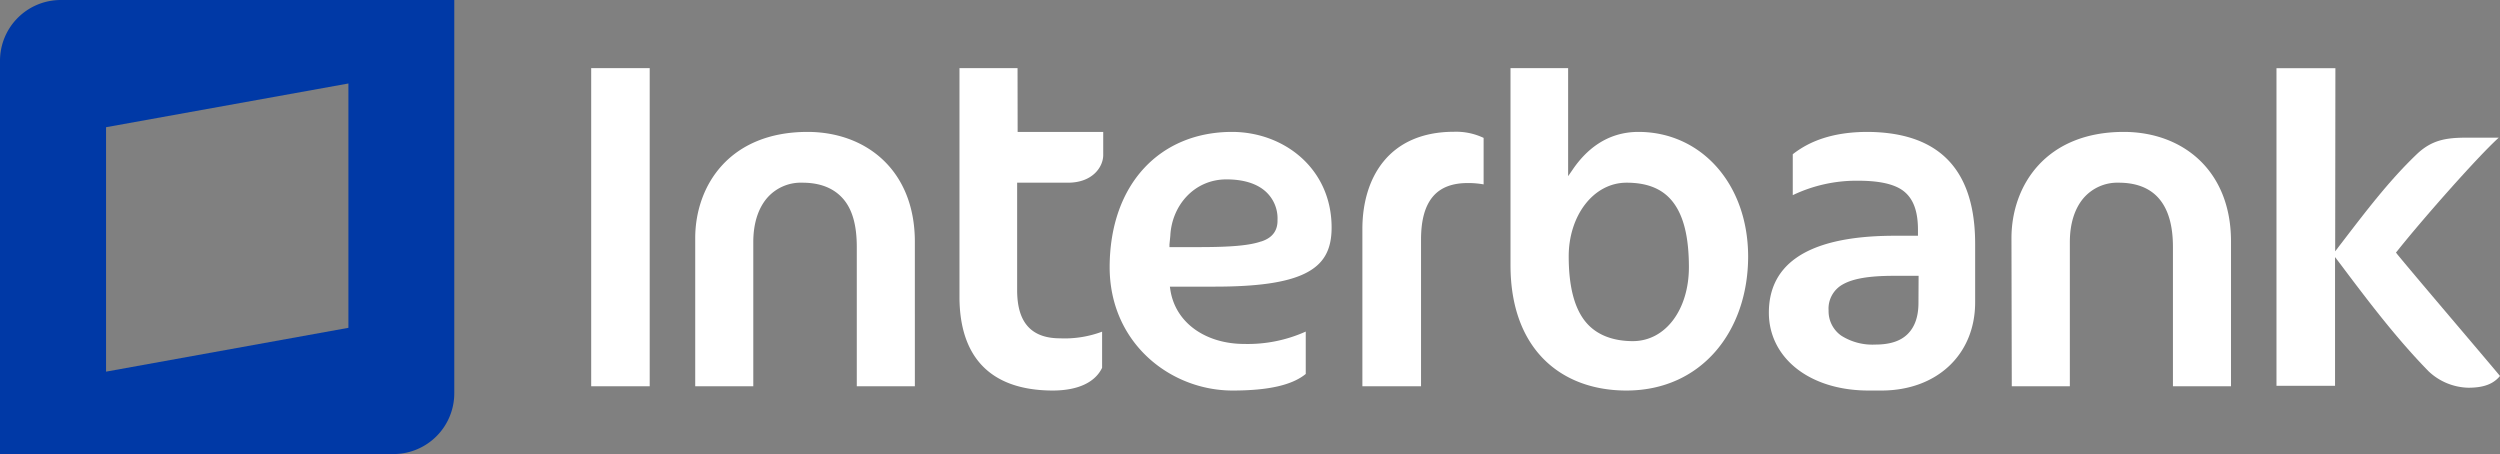 <svg xmlns="http://www.w3.org/2000/svg" viewBox="0 0 559.68 101.65"><rect x="0" y="0" width="559.68" height="101.65" fill="#808080" stroke="none"/><defs><style>.cls-1{fill:#fff;}.cls-2{fill:#0039a6;}</style></defs><title>Capa 2</title><g id="Capa_2" data-name="Capa 2"><g id="Capa_1-2" data-name="Capa 1"><g id="Capa_2-2" data-name="Capa 2"><g id="Layer_1" data-name="Layer 1"><path class="cls-1" d="M275.82,29.53c-16,0-27.36,11.54-27.4,30.27,0,17,13.6,27.62,27.5,27.63,8.27,0,13.42-1.28,16.4-3.71V74.23A31.62,31.62,0,0,1,278.57,77C270,77,263.11,72.33,262,64.83l-.1-.66h10c9.4,0,16-.87,20.21-2.93s6-5.23,6-10.29C298.11,37.71,287.42,29.54,275.82,29.53Zm6.51,24.52c-2.59.91-6.75,1.26-13.52,1.27h-7v-.61L262,52.8h0c.32-6.77,5.34-12.64,12.56-12.64,3.38,0,6.2.73,8.22,2.25A8.11,8.11,0,0,1,286,49.25c.05,2.17-.95,3.94-3.62,4.8ZM305,51.12V86.47h13.13V53.66c0-4.39.88-7.57,2.68-9.68s4.48-3,7.76-3a19.41,19.41,0,0,1,3.57.3V30.87a14.36,14.36,0,0,0-6.64-1.37C310.79,29.52,305.05,39.94,305,51.12ZM132.35,15.26V86.47h13.1V15.26ZM180.8,29.53c-17.5,0-25.12,12-25.16,23.72V86.47h13V54.22c0-4.16,1.08-7.49,3-9.79a10,10,0,0,1,8-3.53c3.76,0,6.84,1.09,9,3.48s3.17,6,3.17,10.88V86.47h13V54C204.76,38.19,194,29.55,180.8,29.53Zm47-14.27h-13V66.64c.07,13,6.63,20.73,20.81,20.79,6,0,9.64-2,11.12-5.09V74.25a23.87,23.87,0,0,1-9.43,1.49c-2.94,0-5.39-.75-7.07-2.53s-2.52-4.49-2.52-8.26V40.9h11.37c5.55,0,7.88-3.55,7.9-6.16V29.53H227.82ZM475.47,29.53c-17.49,0-25.12,12-25.16,23.72l.07,33.22h13V54.22c0-4.16,1.08-7.49,3-9.79a10,10,0,0,1,7.95-3.53c3.75,0,6.85,1.09,8.95,3.49s3.18,6,3.18,10.88v31.2h13V54C499.44,38.19,488.68,29.55,475.47,29.53Zm-108.66,0c-7.34,0-11.94,4.35-14.7,8.39l-1.05,1.52V15.26h-12.9V59.37c0,18.77,11.28,28.06,25.95,28.06,16.69,0,27.22-13.14,27.25-30C391.33,41,380.69,29.53,366.81,29.53Zm-1.25,46.84h0c-4.25,0-8.11-1.26-10.63-4.37s-3.74-8-3.74-14.63c0-9,5.46-16.46,12.95-16.47,4.35,0,7.92,1.19,10.33,4.26s3.63,7.78,3.63,14.73C378.07,69.24,372.93,76.35,365.56,76.37Zm52.56-46.84c-7.93,0-13.13,2.14-16.77,5v9.16A33,33,0,0,1,416,40.46c4.28,0,8,.61,10.2,2.35s3.18,4.58,3.18,8.66v1.31h-5.56C402.93,52.87,396,60.26,396,70c0,10,8.95,17.42,22.31,17.43h2.87c12.44,0,21-8.05,21-19.75V54.63C442.2,34.72,430.66,29.62,418.12,29.53Zm11.37,38.26c0,3-.77,5.36-2.43,7s-4.1,2.35-7.25,2.35h0a13,13,0,0,1-7.61-2,6.69,6.69,0,0,1-2.83-5.65,6.18,6.18,0,0,1,3.18-5.82c2.3-1.3,5.84-1.91,11.3-1.92h5.67Z"/><path class="cls-1" d="M536.68,56.92l-.29-.38.29-.35C542.4,49,554.76,35,559.4,30.82h-7.21c-4.53,0-7.66.5-10.94,3.51-6.51,6.17-11.91,13.4-17.42,20.56l-1.05,1.38.05-41H509.64v71.1h13.11V57.55l1.06,1.39c6.24,8.31,12.58,16.71,19.86,24.16a13.39,13.39,0,0,0,8.92,3.7c3.6,0,5.66-.91,7.09-2.63C556.09,79.84,541.12,62.33,536.68,56.92Z"/><path class="cls-2" d="M13.57,0A13.61,13.61,0,0,0,0,13.65H0v88H88.12A13.61,13.61,0,0,0,101.7,88h0V0ZM78,73.39,23.74,83.2V28.48L78,18.69Z"/></g></g></g></g></svg>